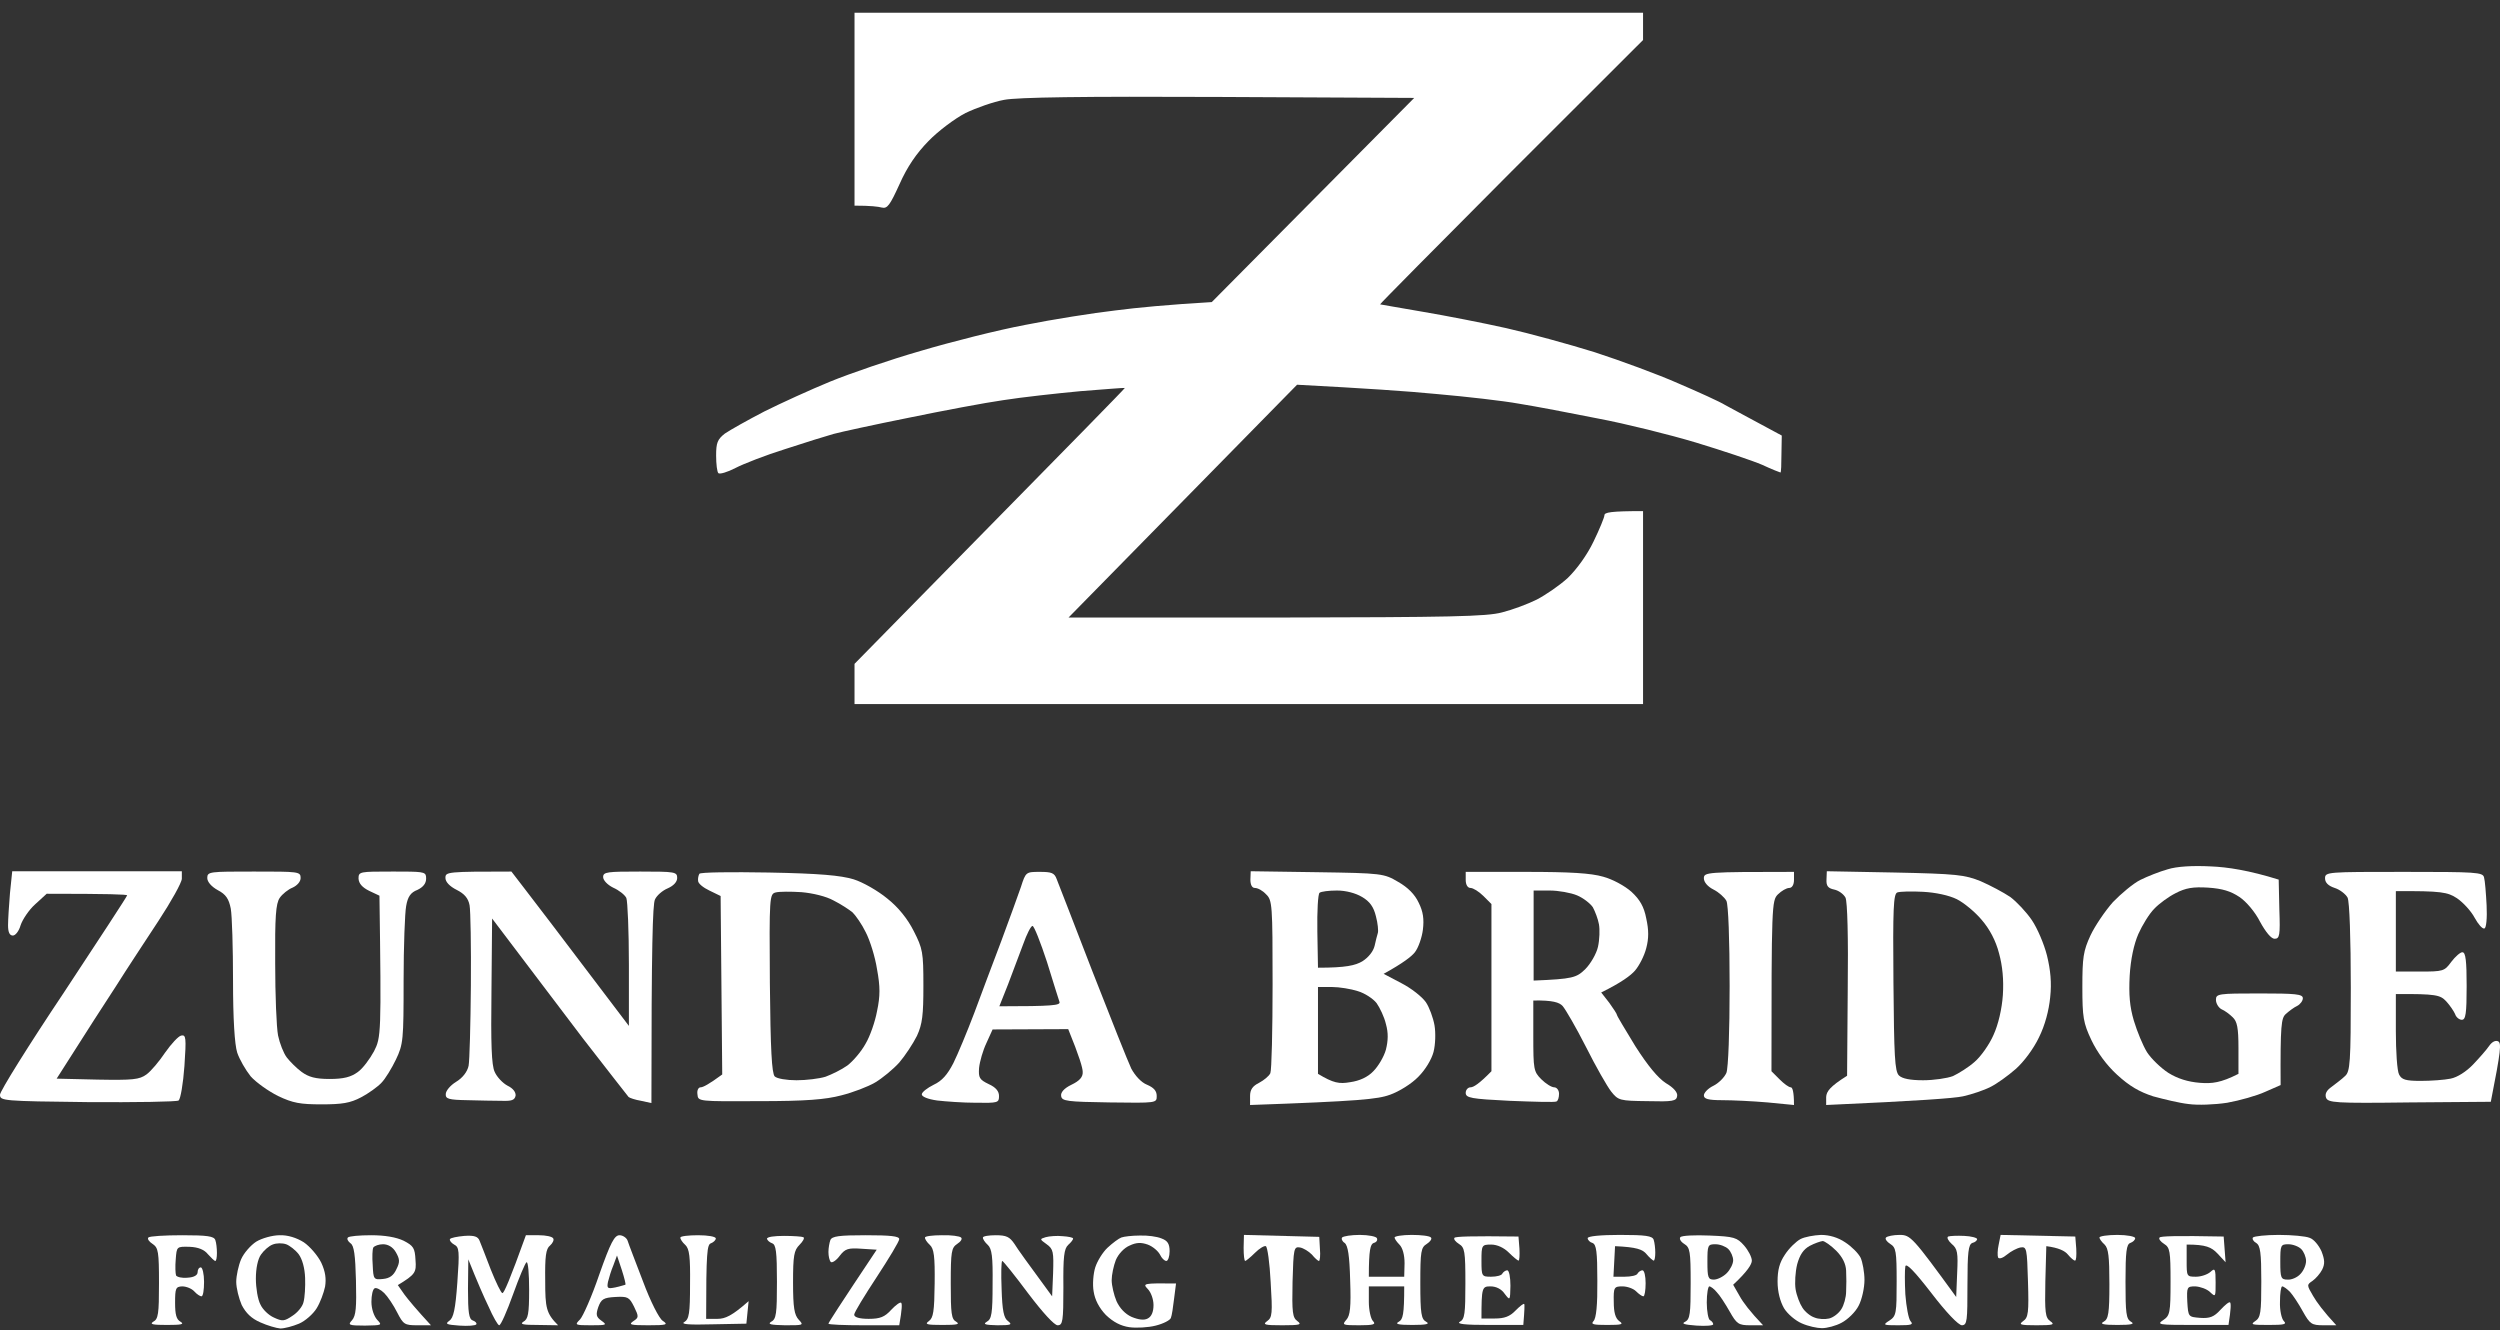 <svg width="109" height="58" viewBox="0 0 109 58" fill="none" xmlns="http://www.w3.org/2000/svg">
<rect x="0" y="0" width="109" height="58" fill="#333333" stroke="none"/>
<path fill-rule="evenodd" clip-rule="evenodd" d="M12.194 53.856C12.545 53.843 12.938 53.969 13.247 54.165C13.514 54.347 13.85 54.74 14.005 55.048C14.187 55.441 14.229 55.749 14.173 56.1C14.117 56.366 13.963 56.787 13.808 57.039C13.654 57.291 13.303 57.6 13.036 57.712C12.77 57.824 12.405 57.922 12.222 57.922C12.054 57.908 11.661 57.796 11.352 57.656C10.96 57.487 10.721 57.249 10.539 56.899C10.412 56.604 10.3 56.156 10.3 55.889C10.3 55.623 10.398 55.174 10.511 54.908C10.623 54.642 10.931 54.291 11.17 54.137C11.422 53.983 11.886 53.856 12.194 53.856ZM12.475 54.249C12.307 54.193 12.054 54.193 11.886 54.263C11.731 54.319 11.507 54.515 11.38 54.698C11.24 54.894 11.156 55.3 11.156 55.749C11.156 56.156 11.24 56.66 11.352 56.871C11.451 57.095 11.717 57.347 11.942 57.445C12.307 57.614 12.391 57.614 12.742 57.375C12.966 57.235 13.191 56.969 13.233 56.773C13.289 56.576 13.317 56.1 13.303 55.721C13.289 55.286 13.177 54.894 13.022 54.684C12.882 54.501 12.629 54.305 12.475 54.249Z" fill="white"/>
<path fill-rule="evenodd" clip-rule="evenodd" d="M79.397 53.842C79.761 53.842 80.14 53.955 80.449 54.165C80.73 54.347 81.024 54.642 81.123 54.838C81.207 55.02 81.291 55.469 81.291 55.805C81.291 56.156 81.179 56.66 81.038 56.927C80.898 57.207 80.561 57.53 80.295 57.67C80.042 57.81 79.649 57.908 79.439 57.908C79.228 57.908 78.835 57.824 78.555 57.698C78.288 57.586 77.937 57.291 77.783 57.039C77.615 56.745 77.502 56.324 77.502 55.875C77.502 55.371 77.587 55.048 77.825 54.698C78.007 54.417 78.316 54.123 78.499 54.025C78.681 53.927 79.088 53.856 79.397 53.842ZM79.467 54.109C79.369 54.123 79.116 54.207 78.906 54.319C78.625 54.473 78.471 54.712 78.358 55.118C78.274 55.455 78.246 55.945 78.288 56.212C78.33 56.478 78.471 56.843 78.583 57.011C78.695 57.193 78.934 57.389 79.116 57.445C79.284 57.516 79.565 57.529 79.748 57.487C79.93 57.445 80.168 57.263 80.281 57.081C80.393 56.913 80.491 56.562 80.491 56.31C80.505 56.072 80.505 55.651 80.491 55.399C80.477 55.104 80.337 54.81 80.056 54.529C79.832 54.305 79.551 54.109 79.467 54.109Z" fill="white"/>
<path d="M49.69 53.87C50.026 53.856 50.447 53.913 50.644 53.997C50.91 54.095 50.995 54.235 50.995 54.557C50.995 54.782 50.925 54.978 50.854 54.978C50.77 54.978 50.644 54.852 50.574 54.698C50.489 54.543 50.265 54.347 50.04 54.263C49.76 54.165 49.549 54.165 49.255 54.305C49.016 54.403 48.764 54.67 48.651 54.936C48.553 55.188 48.469 55.581 48.469 55.819C48.469 56.044 48.567 56.464 48.679 56.73C48.82 57.039 49.058 57.291 49.339 57.417C49.647 57.544 49.886 57.572 50.04 57.487C50.209 57.403 50.293 57.193 50.293 56.899C50.293 56.646 50.181 56.338 50.04 56.198C49.816 55.959 49.83 55.945 51.275 55.959L51.191 56.618C51.149 56.983 51.093 57.361 51.051 57.459C51.023 57.558 50.728 57.712 50.391 57.796C50.068 57.88 49.549 57.908 49.241 57.866C48.862 57.81 48.539 57.642 48.216 57.333C47.922 57.025 47.739 56.674 47.683 56.31C47.627 56.002 47.669 55.525 47.753 55.258C47.837 54.992 48.076 54.599 48.286 54.403C48.511 54.193 48.778 53.997 48.89 53.955C49.002 53.913 49.367 53.87 49.69 53.87Z" fill="white"/>
<path d="M23.491 53.856C23.799 53.856 24.08 53.913 24.122 53.997C24.164 54.067 24.094 54.207 23.982 54.305C23.799 54.445 23.757 54.782 23.771 55.847C23.771 57.025 23.814 57.263 24.333 57.782L23.448 57.768C22.817 57.768 22.649 57.74 22.817 57.628C23.027 57.516 23.07 57.291 23.07 56.24C23.07 55.539 23.027 55.006 22.957 55.034C22.901 55.062 22.635 55.693 22.368 56.436C22.102 57.179 21.835 57.782 21.765 57.782C21.708 57.782 21.498 57.417 21.302 56.969C21.091 56.534 20.81 55.889 20.418 54.908L20.404 56.198C20.404 57.235 20.446 57.516 20.614 57.572C20.726 57.614 20.796 57.684 20.768 57.74C20.74 57.796 20.403 57.824 20.025 57.796C19.463 57.754 19.393 57.726 19.59 57.586C19.772 57.459 19.856 57.095 19.94 55.917C20.039 54.544 20.024 54.375 19.8 54.263C19.674 54.193 19.59 54.081 19.618 54.025C19.646 53.969 19.94 53.913 20.249 53.885C20.684 53.856 20.838 53.913 20.909 54.095C20.965 54.235 21.189 54.796 21.4 55.357C21.624 55.917 21.849 56.38 21.905 56.38C21.975 56.38 22.228 55.805 22.929 53.856H23.491Z" fill="white"/>
<path fill-rule="evenodd" clip-rule="evenodd" d="M73.264 53.941C73.32 53.87 73.896 53.842 74.541 53.87C75.608 53.913 75.734 53.955 76.043 54.305C76.225 54.515 76.38 54.81 76.38 54.964C76.38 55.118 76.197 55.427 75.566 56.015L75.847 56.506C76.001 56.786 76.296 57.179 76.871 57.782H76.309C75.804 57.782 75.72 57.726 75.412 57.179C75.229 56.857 74.977 56.464 74.85 56.338C74.738 56.198 74.584 56.086 74.527 56.086C74.471 56.086 74.415 56.408 74.415 56.786C74.415 57.179 74.485 57.529 74.555 57.558C74.64 57.6 74.696 57.684 74.696 57.74C74.695 57.796 74.373 57.824 73.966 57.796C73.419 57.754 73.293 57.712 73.475 57.628C73.685 57.516 73.713 57.277 73.713 55.945C73.713 54.557 73.685 54.389 73.433 54.235C73.278 54.137 73.208 54.011 73.264 53.941ZM74.794 54.249C74.457 54.249 74.443 54.291 74.443 55.02C74.443 55.693 74.471 55.791 74.724 55.791C74.878 55.791 75.131 55.665 75.285 55.511C75.439 55.356 75.566 55.104 75.566 54.95C75.566 54.796 75.468 54.571 75.355 54.459C75.243 54.347 74.99 54.249 74.794 54.249Z" fill="white"/>
<path fill-rule="evenodd" clip-rule="evenodd" d="M16.18 53.856C16.783 53.856 17.274 53.941 17.597 54.095C18.032 54.319 18.088 54.417 18.116 54.936C18.158 55.469 18.116 55.567 17.344 56.029L17.639 56.45C17.808 56.674 18.13 57.067 18.79 57.782H18.186C17.639 57.782 17.583 57.74 17.316 57.221C17.162 56.913 16.909 56.534 16.755 56.38C16.601 56.226 16.404 56.128 16.334 56.17C16.25 56.212 16.194 56.478 16.194 56.759C16.194 57.067 16.306 57.389 16.446 57.544C16.671 57.782 16.657 57.782 15.915 57.796H15.913C15.197 57.796 15.155 57.768 15.352 57.558C15.52 57.361 15.548 56.997 15.52 55.833C15.492 54.712 15.436 54.305 15.282 54.207C15.169 54.123 15.113 54.011 15.169 53.955C15.211 53.898 15.674 53.856 16.18 53.856ZM16.699 54.249C16.516 54.249 16.334 54.319 16.278 54.389C16.236 54.459 16.222 54.81 16.25 55.16C16.278 55.777 16.292 55.805 16.699 55.763C16.994 55.735 17.162 55.609 17.288 55.328C17.443 55.02 17.428 54.894 17.26 54.599C17.134 54.375 16.923 54.249 16.699 54.249Z" fill="white"/>
<path fill-rule="evenodd" clip-rule="evenodd" d="M27.013 53.856C27.153 53.856 27.322 53.969 27.364 54.095C27.406 54.235 27.715 55.034 28.037 55.875C28.36 56.744 28.739 57.487 28.893 57.586C29.146 57.754 29.076 57.782 28.262 57.782C27.476 57.782 27.392 57.754 27.616 57.6C27.855 57.446 27.855 57.403 27.644 56.969C27.434 56.548 27.364 56.52 26.83 56.548C26.311 56.576 26.213 56.646 26.087 56.983C25.974 57.319 25.988 57.417 26.227 57.586C26.48 57.768 26.451 57.782 25.764 57.782C25.062 57.782 25.048 57.768 25.287 57.53C25.413 57.404 25.806 56.52 26.129 55.567C26.62 54.179 26.788 53.856 27.013 53.856ZM26.746 55.16C26.648 55.385 26.55 55.721 26.508 55.889C26.452 56.184 26.494 56.198 26.844 56.128C27.055 56.072 27.237 56.029 27.265 56.015C27.294 56.001 27.223 55.721 27.111 55.371L26.901 54.74L26.746 55.16Z" fill="white"/>
<path d="M34.184 53.885C34.59 53.885 34.969 53.913 35.025 53.941C35.096 53.969 35.011 54.123 34.857 54.277C34.619 54.515 34.577 54.74 34.577 55.917C34.577 57.025 34.633 57.333 34.829 57.544C35.054 57.782 35.026 57.782 34.226 57.782C33.608 57.768 33.454 57.74 33.622 57.628C33.847 57.516 33.875 57.277 33.875 55.889C33.875 54.572 33.833 54.263 33.664 54.207C33.552 54.165 33.454 54.081 33.44 54.011C33.44 53.926 33.763 53.885 34.184 53.885Z" fill="white"/>
<path d="M37.748 53.856C38.828 53.856 39.207 53.898 39.207 54.025C39.207 54.123 38.758 54.866 38.225 55.679C37.692 56.492 37.243 57.221 37.243 57.319C37.243 57.431 37.467 57.502 37.874 57.502C38.379 57.502 38.576 57.417 38.856 57.109C39.053 56.899 39.249 56.758 39.291 56.801C39.334 56.843 39.334 57.067 39.207 57.782H37.664C36.808 57.782 36.12 57.754 36.12 57.712C36.12 57.67 36.597 56.927 38.225 54.487L37.565 54.445C36.976 54.403 36.85 54.445 36.611 54.754C36.457 54.964 36.274 55.076 36.218 55.02C36.162 54.95 36.12 54.768 36.12 54.586C36.12 54.417 36.162 54.179 36.204 54.067C36.274 53.898 36.583 53.856 37.748 53.856Z" fill="white"/>
<path d="M43.417 53.856C43.88 53.856 44.02 53.927 44.231 54.235C44.357 54.445 44.792 55.048 45.873 56.52L45.915 55.511C45.943 54.586 45.929 54.459 45.634 54.249C45.325 54.025 45.325 54.025 45.592 53.941C45.746 53.898 46.083 53.87 46.336 53.898C46.574 53.913 46.785 53.955 46.785 53.997C46.799 54.039 46.701 54.165 46.574 54.277C46.392 54.445 46.35 54.796 46.364 56.128C46.364 57.614 46.336 57.782 46.111 57.782C45.971 57.782 45.466 57.235 44.82 56.38C44.245 55.609 43.74 54.979 43.698 54.978C43.656 54.978 43.642 55.525 43.67 56.198C43.698 57.151 43.768 57.474 43.95 57.6C44.147 57.754 44.09 57.782 43.487 57.782C42.954 57.768 42.842 57.74 43.024 57.628C43.234 57.516 43.277 57.277 43.277 55.987C43.291 54.796 43.249 54.445 43.066 54.277C42.94 54.165 42.842 54.011 42.856 53.955C42.856 53.898 43.108 53.856 43.417 53.856Z" fill="white"/>
<path d="M57.52 53.927L57.548 54.445C57.576 54.74 57.548 54.978 57.506 54.978C57.464 54.978 57.323 54.852 57.197 54.698C57.057 54.557 56.832 54.417 56.678 54.389C56.411 54.347 56.397 54.431 56.355 55.889C56.327 57.235 56.355 57.446 56.566 57.6C56.776 57.754 56.678 57.782 55.906 57.782C55.134 57.782 55.036 57.754 55.247 57.6C55.471 57.446 55.485 57.263 55.401 55.903C55.359 55.062 55.261 54.361 55.19 54.333C55.12 54.305 54.91 54.431 54.713 54.627C54.517 54.824 54.321 54.978 54.292 54.978C54.25 54.978 54.222 54.726 54.222 54.403L54.236 53.842L57.52 53.927Z" fill="white"/>
<path d="M61.547 53.842C61.954 53.842 62.333 53.885 62.389 53.955C62.445 54.011 62.361 54.137 62.207 54.235C61.954 54.389 61.926 54.557 61.926 55.945C61.926 57.277 61.968 57.516 62.179 57.628C62.361 57.726 62.193 57.768 61.575 57.768C60.958 57.768 60.803 57.726 60.986 57.628C61.168 57.529 61.224 57.319 61.224 56.086H59.681V56.759C59.681 57.123 59.765 57.502 59.863 57.6C60.004 57.74 59.891 57.782 59.26 57.782C58.544 57.782 58.502 57.768 58.699 57.544C58.867 57.361 58.909 56.997 58.867 55.819C58.839 54.74 58.769 54.305 58.628 54.193C58.516 54.123 58.474 54.011 58.516 53.955C58.572 53.898 58.909 53.842 59.288 53.842C59.667 53.842 60.003 53.913 60.032 53.983C60.074 54.067 60.018 54.165 59.891 54.193C59.751 54.249 59.681 54.473 59.681 55.665H61.224L61.239 55.076C61.239 54.712 61.154 54.403 61.014 54.263C60.902 54.151 60.803 54.011 60.803 53.955C60.803 53.898 61.14 53.842 61.547 53.842Z" fill="white"/>
<path d="M82.821 53.842C83.298 53.842 83.382 53.927 85.29 56.548L85.332 55.511C85.375 54.614 85.347 54.445 85.094 54.235C84.94 54.095 84.869 53.955 84.94 53.913C85.024 53.884 85.332 53.87 85.641 53.885C85.95 53.898 86.203 53.969 86.203 54.025C86.203 54.081 86.118 54.165 85.992 54.193C85.824 54.263 85.781 54.586 85.781 56.015C85.781 57.6 85.767 57.768 85.543 57.782C85.388 57.782 84.855 57.221 84.21 56.38C83.452 55.399 83.101 55.048 83.073 55.216C83.045 55.357 83.045 55.903 83.073 56.436C83.115 56.983 83.213 57.502 83.298 57.6C83.438 57.754 83.34 57.782 82.764 57.782C82.091 57.782 82.077 57.768 82.386 57.572C82.68 57.375 82.694 57.249 82.694 55.875C82.694 54.557 82.666 54.389 82.414 54.235C82.259 54.137 82.175 54.011 82.231 53.955C82.287 53.898 82.554 53.842 82.821 53.842Z" fill="white"/>
<path d="M90.483 53.913L90.525 54.445C90.539 54.74 90.525 54.964 90.469 54.964C90.426 54.964 90.286 54.852 90.16 54.698C90.034 54.543 89.767 54.403 89.219 54.333L89.177 55.875C89.149 57.235 89.177 57.446 89.388 57.6C89.612 57.754 89.514 57.782 88.799 57.782C88.083 57.782 87.999 57.754 88.209 57.6C88.434 57.446 88.462 57.235 88.42 55.875C88.378 54.431 88.364 54.347 88.097 54.389C87.943 54.417 87.676 54.557 87.507 54.698C87.325 54.852 87.157 54.908 87.115 54.824C87.087 54.754 87.087 54.501 87.143 54.263L87.227 53.842L90.483 53.913Z" fill="white"/>
<path fill-rule="evenodd" clip-rule="evenodd" d="M99.351 53.842C99.926 53.842 100.53 53.898 100.698 53.969C100.881 54.025 101.105 54.305 101.217 54.557C101.358 54.922 101.372 55.104 101.246 55.357C101.161 55.525 100.965 55.749 100.825 55.847C100.572 56.016 100.572 56.029 100.853 56.506C101.007 56.773 101.302 57.179 101.863 57.782H101.302C100.783 57.782 100.712 57.726 100.404 57.179C100.221 56.843 99.969 56.464 99.842 56.324C99.716 56.198 99.562 56.086 99.505 56.086C99.449 56.086 99.407 56.394 99.407 56.759C99.393 57.123 99.477 57.502 99.576 57.6C99.716 57.74 99.59 57.768 98.916 57.768C98.186 57.768 98.102 57.754 98.327 57.6C98.565 57.446 98.593 57.235 98.593 55.875C98.593 54.614 98.551 54.305 98.369 54.193C98.243 54.123 98.186 54.011 98.228 53.955C98.285 53.898 98.79 53.842 99.351 53.842ZM99.772 54.249C99.435 54.249 99.421 54.291 99.421 55.02C99.421 55.721 99.449 55.791 99.744 55.791C99.912 55.805 100.165 55.693 100.291 55.553C100.432 55.413 100.544 55.16 100.544 54.978C100.544 54.81 100.446 54.571 100.333 54.459C100.221 54.347 99.969 54.249 99.772 54.249Z" fill="white"/>
<path d="M7.942 53.856C9.037 53.856 9.332 53.898 9.388 54.067C9.43 54.179 9.458 54.431 9.458 54.627C9.458 54.824 9.43 54.978 9.388 54.978C9.346 54.978 9.205 54.838 9.065 54.684C8.911 54.487 8.644 54.375 8.265 54.361C7.704 54.347 7.704 54.347 7.662 54.908C7.634 55.216 7.648 55.525 7.676 55.609C7.718 55.679 7.942 55.735 8.181 55.707C8.462 55.693 8.616 55.595 8.616 55.469C8.616 55.357 8.672 55.258 8.756 55.258C8.827 55.259 8.897 55.539 8.897 55.889C8.897 56.24 8.855 56.52 8.784 56.52C8.728 56.52 8.588 56.436 8.476 56.31C8.364 56.184 8.125 56.086 7.942 56.086C7.662 56.099 7.634 56.17 7.634 56.801C7.634 57.319 7.69 57.529 7.872 57.628C8.055 57.74 7.9 57.768 7.283 57.768C6.666 57.768 6.511 57.74 6.679 57.628C6.904 57.516 6.932 57.277 6.932 55.959C6.932 54.572 6.904 54.403 6.652 54.235C6.497 54.137 6.413 54.011 6.469 53.955C6.511 53.898 7.185 53.856 7.942 53.856Z" fill="white"/>
<path d="M41.059 53.856C41.466 53.842 41.845 53.898 41.901 53.955C41.972 54.011 41.888 54.137 41.733 54.235C41.481 54.403 41.453 54.572 41.453 55.959C41.453 57.277 41.48 57.516 41.691 57.628C41.873 57.74 41.719 57.768 41.102 57.768C40.4 57.768 40.302 57.74 40.498 57.6C40.695 57.459 40.737 57.179 40.751 55.959C40.765 54.782 40.723 54.445 40.54 54.277C40.414 54.165 40.316 54.011 40.33 53.955C40.33 53.898 40.667 53.856 41.059 53.856Z" fill="white"/>
<path d="M63.414 53.969C63.456 53.913 64.102 53.884 66.206 53.913L66.248 54.445C66.262 54.74 66.248 54.964 66.206 54.964C66.178 54.964 65.981 54.81 65.785 54.613C65.575 54.403 65.28 54.263 65.013 54.263C64.606 54.263 64.592 54.291 64.592 54.964C64.592 55.651 64.606 55.665 65.013 55.665C65.252 55.665 65.476 55.609 65.504 55.525C65.546 55.455 65.645 55.385 65.715 55.385C65.799 55.385 65.855 55.693 65.855 56.058C65.841 56.716 65.841 56.717 65.603 56.408C65.462 56.198 65.224 56.086 64.985 56.086C64.62 56.086 64.592 56.128 64.592 57.487H65.168C65.589 57.487 65.827 57.403 66.08 57.137C66.262 56.955 66.43 56.815 66.459 56.857C66.473 56.885 66.473 57.109 66.416 57.768H64.915C63.863 57.768 63.484 57.726 63.652 57.628C63.862 57.516 63.891 57.277 63.891 55.945C63.891 54.557 63.862 54.389 63.61 54.235C63.456 54.137 63.371 54.025 63.414 53.969Z" fill="white"/>
<path d="M70.626 53.842C71.749 53.842 72.043 53.885 72.1 54.053C72.142 54.179 72.17 54.431 72.17 54.613C72.17 54.81 72.142 54.964 72.1 54.964C72.072 54.964 71.917 54.838 71.791 54.684C71.623 54.473 71.356 54.375 70.416 54.333L70.346 55.665H70.837C71.117 55.665 71.37 55.609 71.398 55.525C71.44 55.455 71.538 55.385 71.609 55.385C71.693 55.385 71.749 55.637 71.749 55.945C71.749 56.254 71.707 56.52 71.651 56.52C71.594 56.52 71.454 56.422 71.328 56.296C71.216 56.184 70.949 56.086 70.739 56.086C70.374 56.086 70.346 56.128 70.36 56.759C70.36 57.221 70.43 57.474 70.598 57.6C70.809 57.74 70.71 57.768 70.079 57.768C69.462 57.768 69.349 57.74 69.476 57.6C69.597 57.478 69.653 56.894 69.644 55.847C69.644 54.572 69.602 54.263 69.433 54.193C69.321 54.165 69.223 54.067 69.223 53.983C69.223 53.898 69.784 53.842 70.626 53.842Z" fill="white"/>
<path d="M92.321 53.842C92.742 53.842 93.093 53.913 93.093 53.983C93.093 54.067 92.994 54.151 92.882 54.193C92.714 54.249 92.672 54.571 92.672 55.875C92.672 57.263 92.7 57.502 92.91 57.628C93.093 57.726 92.938 57.768 92.321 57.768C91.703 57.768 91.535 57.726 91.717 57.628C91.928 57.516 91.97 57.263 91.97 55.987C91.97 54.782 91.928 54.431 91.76 54.263C91.633 54.151 91.535 54.011 91.535 53.955C91.535 53.898 91.886 53.842 92.321 53.842Z" fill="white"/>
<path d="M94.159 53.955C94.201 53.898 94.847 53.87 96.952 53.913L97.036 55.034L96.685 54.656C96.418 54.375 96.18 54.263 95.338 54.263V54.964C95.338 55.651 95.338 55.665 95.745 55.665C95.969 55.665 96.25 55.567 96.376 55.455C96.573 55.272 96.601 55.315 96.601 55.917C96.601 56.548 96.601 56.562 96.362 56.338C96.222 56.198 95.927 56.099 95.717 56.086C95.352 56.086 95.338 56.114 95.366 56.759C95.408 57.417 95.408 57.417 95.927 57.459C96.348 57.488 96.531 57.417 96.811 57.109C97.008 56.899 97.19 56.744 97.232 56.786C97.274 56.828 97.274 57.067 97.162 57.768H95.576C94.131 57.768 94.019 57.754 94.313 57.558C94.608 57.361 94.636 57.249 94.636 55.875C94.636 54.557 94.608 54.389 94.356 54.235C94.201 54.137 94.103 54.011 94.159 53.955Z" fill="white"/>
<path d="M30.437 53.856C30.858 53.856 31.209 53.913 31.209 53.997C31.209 54.067 31.11 54.165 30.998 54.207C30.83 54.263 30.788 54.572 30.788 57.502H31.279C31.616 57.502 31.91 57.375 32.64 56.73L32.542 57.712L31.068 57.74C30.044 57.768 29.665 57.74 29.833 57.642C30.044 57.516 30.086 57.277 30.086 55.987C30.1 54.796 30.058 54.445 29.876 54.277C29.749 54.165 29.651 54.011 29.665 53.955C29.665 53.898 30.016 53.856 30.437 53.856Z" fill="white"/>
<path fill-rule="evenodd" clip-rule="evenodd" d="M57.422 38.028C60.256 38.07 60.34 38.084 60.958 38.449C61.379 38.687 61.688 38.996 61.856 39.36C62.052 39.753 62.094 40.075 62.038 40.538C61.996 40.874 61.842 41.323 61.688 41.519C61.547 41.701 61.168 41.996 60.326 42.459L61.098 42.865C61.533 43.089 61.996 43.454 62.165 43.692C62.319 43.916 62.487 44.379 62.544 44.702C62.6 45.024 62.586 45.543 62.502 45.865C62.417 46.188 62.151 46.636 61.842 46.945C61.547 47.253 61 47.59 60.607 47.73C60.074 47.926 59.26 48.01 54.503 48.178V47.786C54.503 47.506 54.615 47.351 54.896 47.211C55.106 47.099 55.331 46.917 55.387 46.791C55.443 46.664 55.485 44.912 55.485 42.907C55.485 39.458 55.471 39.248 55.205 38.996C55.05 38.827 54.84 38.715 54.713 38.715C54.587 38.715 54.517 38.575 54.517 38.351L54.531 37.986L57.422 38.028ZM57.464 43.033V46.819C58.137 47.225 58.39 47.267 58.867 47.183C59.274 47.127 59.639 46.959 59.877 46.706C60.088 46.496 60.34 46.075 60.425 45.767C60.523 45.374 60.537 45.038 60.425 44.645C60.354 44.337 60.158 43.931 60.018 43.734C59.863 43.538 59.498 43.3 59.204 43.215C58.909 43.117 58.39 43.033 58.067 43.033H57.464ZM58.292 38.827C57.941 38.827 57.604 38.869 57.534 38.925C57.464 38.968 57.422 39.725 57.436 40.608L57.464 42.192C58.684 42.192 59.091 42.094 59.4 41.912C59.667 41.743 59.877 41.477 59.933 41.239C59.975 41.029 60.046 40.776 60.074 40.678C60.102 40.594 60.074 40.257 59.99 39.949C59.891 39.542 59.723 39.304 59.386 39.108C59.105 38.94 58.685 38.827 58.292 38.827Z" fill="white"/>
<path d="M78.218 38.365C78.218 38.575 78.134 38.715 78.007 38.715C77.895 38.715 77.671 38.841 77.516 38.996C77.25 39.262 77.236 39.458 77.236 46.706L77.587 47.057C77.783 47.253 77.993 47.407 78.078 47.407C78.148 47.407 78.218 47.576 78.218 48.178L77.067 48.066C76.422 48.01 75.538 47.968 75.089 47.968C74.471 47.968 74.289 47.912 74.289 47.758C74.289 47.646 74.471 47.45 74.71 47.337C74.934 47.225 75.187 46.973 75.271 46.776C75.355 46.566 75.412 44.954 75.412 42.991C75.412 40.973 75.355 39.431 75.271 39.276C75.187 39.122 74.934 38.898 74.71 38.785C74.457 38.659 74.289 38.463 74.289 38.295C74.289 38.028 74.387 38.014 78.218 38.014V38.365Z" fill="white"/>
<path fill-rule="evenodd" clip-rule="evenodd" d="M82.61 38.042C85.29 38.098 85.669 38.14 86.357 38.421C86.778 38.603 87.353 38.911 87.648 39.108C87.928 39.318 88.35 39.767 88.588 40.117C88.827 40.468 89.121 41.155 89.248 41.659C89.402 42.29 89.458 42.851 89.388 43.482C89.332 44.057 89.163 44.702 88.897 45.234C88.672 45.711 88.237 46.3 87.886 46.608C87.55 46.903 87.045 47.267 86.778 47.393C86.511 47.533 85.964 47.716 85.585 47.8C85.192 47.884 83.705 47.996 79.621 48.178V47.828C79.635 47.59 79.776 47.379 80.533 46.903L80.561 43.16C80.589 40.874 80.547 39.304 80.463 39.136C80.379 38.982 80.169 38.827 79.972 38.785C79.706 38.729 79.621 38.631 79.635 38.351L79.649 37.986L82.61 38.042ZM83.845 38.883C83.34 38.855 82.835 38.869 82.722 38.911C82.554 38.981 82.526 39.584 82.554 42.837C82.582 46.033 82.61 46.706 82.793 46.889C82.933 47.029 83.284 47.099 83.845 47.099C84.308 47.099 84.897 47.015 85.15 46.917C85.389 46.805 85.824 46.538 86.09 46.3C86.357 46.075 86.736 45.543 86.918 45.122C87.129 44.66 87.283 43.987 87.325 43.384C87.367 42.725 87.311 42.122 87.157 41.561C87.016 41.014 86.75 40.51 86.399 40.103C86.118 39.767 85.627 39.36 85.319 39.206C84.982 39.038 84.392 38.911 83.845 38.883Z" fill="white"/>
<path d="M94.51 37.902C94.903 37.776 95.604 37.734 96.404 37.776C97.106 37.804 98.046 37.944 99.351 38.351L99.379 39.641C99.421 40.79 99.393 40.93 99.169 40.93C99.028 40.93 98.79 40.65 98.537 40.187C98.327 39.767 97.934 39.304 97.639 39.108C97.26 38.855 96.895 38.743 96.278 38.701C95.618 38.659 95.296 38.715 94.861 38.94C94.552 39.094 94.131 39.402 93.921 39.627C93.71 39.837 93.401 40.342 93.233 40.72C93.037 41.169 92.896 41.828 92.854 42.543C92.812 43.37 92.854 43.889 93.037 44.505C93.177 44.968 93.429 45.585 93.612 45.879C93.794 46.16 94.215 46.566 94.538 46.776C94.945 47.029 95.394 47.169 95.913 47.211C96.446 47.253 96.825 47.211 97.597 46.819V45.697C97.597 44.814 97.541 44.533 97.344 44.351C97.218 44.225 96.994 44.057 96.853 44.001C96.727 43.931 96.615 43.748 96.615 43.594C96.615 43.328 96.713 43.314 98.509 43.314C100.095 43.314 100.404 43.342 100.404 43.524C100.404 43.636 100.291 43.79 100.151 43.861C100.025 43.917 99.8 44.085 99.66 44.211C99.463 44.393 99.421 44.674 99.435 47.309L98.762 47.604C98.397 47.772 97.653 47.982 97.106 48.08C96.559 48.164 95.815 48.193 95.422 48.136C95.029 48.094 94.341 47.926 93.878 47.8C93.275 47.604 92.84 47.351 92.307 46.861C91.844 46.44 91.437 45.879 91.184 45.346C90.833 44.603 90.791 44.351 90.791 43.033C90.791 41.743 90.833 41.463 91.142 40.79C91.338 40.37 91.787 39.711 92.124 39.332C92.475 38.968 93.008 38.519 93.317 38.365C93.626 38.211 94.159 38 94.51 37.902Z" fill="white"/>
<path d="M17.58 38.001C18.547 38.005 18.579 38.039 18.579 38.309C18.579 38.514 18.453 38.678 18.2 38.799C17.906 38.911 17.779 39.094 17.709 39.5C17.653 39.781 17.597 41.253 17.597 42.767C17.597 45.346 17.583 45.529 17.26 46.202C17.078 46.58 16.797 47.043 16.629 47.211C16.474 47.379 16.067 47.674 15.745 47.842C15.268 48.094 14.917 48.15 14.019 48.15C13.092 48.15 12.77 48.094 12.124 47.786C11.703 47.576 11.17 47.197 10.931 46.931C10.707 46.65 10.44 46.188 10.342 45.893C10.23 45.543 10.16 44.421 10.16 42.767C10.16 41.337 10.118 39.921 10.061 39.612C9.977 39.192 9.851 38.996 9.5 38.813C9.219 38.659 9.037 38.449 9.037 38.281C9.037 38 9.135 38 11.072 38C13.022 38 13.107 38 13.107 38.281C13.107 38.435 12.966 38.603 12.756 38.701C12.573 38.771 12.307 38.982 12.194 39.15C12.026 39.402 11.984 39.963 11.998 41.996C11.998 43.37 12.054 44.8 12.124 45.15C12.194 45.487 12.363 45.921 12.503 46.104C12.643 46.286 12.938 46.58 13.149 46.734C13.457 46.959 13.752 47.043 14.37 47.043C14.987 47.043 15.296 46.959 15.59 46.748C15.815 46.594 16.123 46.174 16.306 45.837C16.615 45.234 16.629 45.094 16.544 39.052L16.096 38.841C15.787 38.687 15.646 38.519 15.632 38.309C15.632 38 15.675 38 17.106 38L17.58 38.001Z" fill="white"/>
<path d="M27.911 38C29.44 38 29.525 38.014 29.525 38.281C29.525 38.449 29.37 38.617 29.118 38.729C28.879 38.827 28.627 39.052 28.556 39.22C28.458 39.416 28.402 41.183 28.402 48.094L27.953 47.996C27.701 47.954 27.448 47.87 27.406 47.828C27.364 47.772 26.466 46.636 25.427 45.29C24.403 43.931 23.084 42.206 21.456 40.047L21.428 43.187C21.4 45.501 21.428 46.44 21.568 46.734C21.666 46.959 21.919 47.225 22.13 47.337C22.368 47.45 22.494 47.618 22.48 47.772C22.438 47.968 22.312 48.01 21.877 47.996C21.568 47.996 20.895 47.982 20.375 47.968C19.561 47.954 19.421 47.912 19.435 47.702C19.435 47.562 19.632 47.323 19.884 47.169C20.165 47.001 20.375 46.734 20.431 46.468C20.474 46.244 20.516 44.673 20.53 42.977C20.544 41.267 20.516 39.697 20.474 39.472C20.418 39.164 20.249 38.968 19.912 38.799C19.604 38.645 19.421 38.449 19.421 38.281V38.267C19.421 38.014 19.52 38 22.298 38L22.859 38.729C23.168 39.122 24.319 40.636 27.42 44.73V42.066C27.42 40.594 27.364 39.29 27.308 39.15C27.237 39.01 26.985 38.813 26.732 38.701C26.48 38.575 26.297 38.379 26.297 38.239C26.297 38.014 26.48 38 27.911 38Z" fill="white"/>
<path fill-rule="evenodd" clip-rule="evenodd" d="M45.339 38.014C45.845 38.014 45.971 38.056 46.069 38.323C46.139 38.491 46.841 40.314 47.627 42.346C48.427 44.393 49.184 46.3 49.325 46.594C49.493 46.903 49.76 47.197 50.012 47.295C50.307 47.422 50.433 47.562 50.433 47.786C50.433 48.094 50.433 48.094 48.371 48.066C46.518 48.038 46.294 48.01 46.266 47.786C46.238 47.632 46.392 47.45 46.715 47.295C47.066 47.127 47.22 46.959 47.206 46.734C47.206 46.566 47.066 46.075 46.574 44.87L43.277 44.884L43.01 45.473C42.856 45.795 42.715 46.286 42.687 46.566C42.659 46.987 42.701 47.071 43.108 47.267C43.417 47.407 43.557 47.576 43.557 47.786C43.557 48.08 43.515 48.094 42.547 48.08C41.986 48.08 41.228 48.024 40.863 47.982C40.456 47.926 40.19 47.814 40.19 47.716C40.19 47.618 40.428 47.435 40.709 47.295C41.074 47.127 41.312 46.847 41.565 46.356C41.761 45.963 42.168 44.982 42.477 44.169C42.772 43.37 43.305 41.954 43.656 41.029C44.006 40.089 44.385 39.038 44.512 38.673C44.722 38.014 44.736 38.014 45.339 38.014ZM45.017 40.37C44.947 40.37 44.764 40.734 44.61 41.169C44.441 41.617 44.147 42.402 43.95 42.921L43.571 43.874C45.901 43.874 46.224 43.832 46.196 43.692C46.167 43.608 45.915 42.809 45.648 41.94C45.367 41.085 45.087 40.37 45.017 40.37Z" fill="white"/>
<path d="M104.81 38.014C107.967 38.014 108.248 38.028 108.304 38.253C108.346 38.393 108.388 38.94 108.416 39.472C108.444 40.033 108.402 40.468 108.318 40.482C108.234 40.51 108.051 40.299 107.897 40.019C107.743 39.725 107.392 39.346 107.125 39.164C106.718 38.898 106.452 38.841 104.459 38.855V42.36H105.512C106.522 42.36 106.578 42.346 106.873 41.94C107.055 41.702 107.28 41.505 107.364 41.519C107.504 41.519 107.546 41.912 107.546 42.991C107.546 44.197 107.504 44.463 107.336 44.463C107.224 44.463 107.083 44.351 107.041 44.211C106.985 44.085 106.816 43.832 106.648 43.65C106.396 43.384 106.213 43.328 104.459 43.342V44.954C104.459 45.837 104.515 46.692 104.599 46.847C104.712 47.071 104.88 47.127 105.539 47.127C105.989 47.127 106.578 47.085 106.845 47.029C107.139 46.973 107.532 46.72 107.827 46.412C108.094 46.132 108.416 45.767 108.529 45.599C108.655 45.417 108.809 45.347 108.921 45.403C109.062 45.487 109.048 45.767 108.599 48.038L105.048 48.066C101.793 48.108 101.498 48.08 101.414 47.856C101.358 47.688 101.442 47.534 101.667 47.379C101.849 47.239 102.116 47.043 102.242 46.917C102.466 46.721 102.495 46.356 102.495 43.061C102.495 40.903 102.438 39.304 102.354 39.136C102.27 38.982 102.017 38.785 101.793 38.715C101.512 38.622 101.372 38.482 101.372 38.295C101.372 38.014 101.47 38.014 104.81 38.014Z" fill="white"/>
<path d="M7.928 38.309C7.928 38.477 7.465 39.304 6.904 40.159C6.343 41.014 5.501 42.29 5.052 43.005C4.589 43.706 3.817 44.912 2.47 47.029L4.252 47.071C5.795 47.099 6.076 47.071 6.385 46.847C6.581 46.706 6.946 46.272 7.199 45.893C7.465 45.515 7.774 45.178 7.9 45.15C8.111 45.108 8.125 45.234 8.041 46.482C7.985 47.253 7.872 47.912 7.788 47.982C7.704 48.038 5.922 48.066 3.817 48.052C0.112 48.01 0 47.996 0 47.73C0 47.576 1.249 45.571 2.778 43.286C4.294 40.986 5.543 39.08 5.543 39.038C5.543 38.996 4.757 38.968 2.035 38.968L1.53 39.43C1.263 39.669 0.982 40.089 0.898 40.342C0.828 40.594 0.674 40.79 0.561 40.79C0.421 40.79 0.351 40.65 0.351 40.342C0.351 40.089 0.393 39.458 0.435 38.94L0.533 37.986H7.928V38.309Z" fill="white"/>
<path fill-rule="evenodd" clip-rule="evenodd" d="M66.529 38.014C68.465 38.014 69.363 38.07 69.897 38.224C70.317 38.337 70.851 38.631 71.132 38.883C71.496 39.22 71.679 39.528 71.777 40.047C71.889 40.552 71.889 40.916 71.777 41.337C71.693 41.673 71.468 42.108 71.286 42.318C71.103 42.529 70.696 42.837 69.812 43.272L70.163 43.72C70.346 43.973 70.5 44.211 70.5 44.253C70.5 44.295 70.865 44.898 71.3 45.613C71.842 46.463 72.287 47.001 72.633 47.225C72.97 47.422 73.152 47.632 73.124 47.786C73.096 48.01 72.928 48.038 71.833 48.01C70.626 47.996 70.556 47.982 70.247 47.59C70.079 47.379 69.574 46.496 69.153 45.655C68.718 44.8 68.255 44.001 68.129 43.861C67.988 43.706 67.707 43.608 66.852 43.622V45.164C66.852 46.622 66.866 46.721 67.202 47.057C67.399 47.253 67.651 47.407 67.764 47.407C67.876 47.407 67.974 47.534 67.974 47.688C67.974 47.842 67.932 47.996 67.862 48.024C67.806 48.066 66.894 48.038 65.827 47.996C64.129 47.912 63.905 47.87 63.905 47.646C63.905 47.52 64.003 47.407 64.115 47.407C64.242 47.407 64.494 47.253 65.027 46.706V39.416L64.677 39.066C64.48 38.87 64.228 38.715 64.115 38.715C63.989 38.715 63.905 38.575 63.905 38.365V38.014H66.529ZM66.866 38.827V42.753C68.578 42.683 68.732 42.627 69.111 42.262C69.349 42.024 69.602 41.589 69.672 41.281C69.742 40.972 69.756 40.524 69.714 40.299C69.672 40.061 69.546 39.739 69.448 39.556C69.335 39.388 69.027 39.15 68.76 39.038C68.493 38.925 67.946 38.827 67.567 38.827H66.866Z" fill="white"/>
<path fill-rule="evenodd" clip-rule="evenodd" d="M30.493 38.098C30.521 38.028 31.882 38.014 33.51 38.042C35.741 38.084 36.653 38.168 37.215 38.337C37.622 38.463 38.281 38.841 38.688 39.178C39.165 39.556 39.572 40.061 39.839 40.594C40.232 41.365 40.26 41.519 40.26 42.977C40.26 44.253 40.218 44.645 39.979 45.164C39.811 45.501 39.46 46.033 39.207 46.328C38.941 46.622 38.464 47.015 38.155 47.197C37.846 47.379 37.187 47.632 36.681 47.758C35.994 47.94 35.138 48.01 33.103 48.01C30.437 48.024 30.437 48.024 30.409 47.716C30.381 47.534 30.451 47.407 30.549 47.407C30.647 47.407 30.9 47.281 31.489 46.847L31.419 39.066L30.928 38.827C30.661 38.701 30.437 38.519 30.437 38.407C30.423 38.309 30.451 38.168 30.493 38.098ZM34.941 38.898C34.478 38.869 33.973 38.869 33.819 38.911C33.552 38.981 33.538 39.094 33.566 42.865C33.594 45.781 33.65 46.791 33.777 46.931C33.875 47.029 34.296 47.099 34.731 47.099C35.152 47.099 35.727 47.029 35.994 46.945C36.26 46.847 36.695 46.636 36.948 46.454C37.187 46.272 37.551 45.851 37.734 45.515C37.93 45.192 38.155 44.547 38.239 44.085C38.379 43.426 38.379 43.019 38.239 42.262C38.155 41.715 37.93 41 37.748 40.65C37.579 40.299 37.313 39.921 37.172 39.781C37.018 39.654 36.653 39.416 36.345 39.262C36.022 39.08 35.432 38.94 34.941 38.898Z" fill="white"/>
<path d="M71.637 1.745L65.883 7.493C62.726 10.662 60.158 13.255 60.172 13.27C60.186 13.27 61.028 13.424 62.024 13.592C63.021 13.76 64.677 14.083 65.673 14.307C66.669 14.531 68.409 15.008 69.532 15.358C70.654 15.723 72.296 16.326 73.18 16.718C74.064 17.097 74.99 17.517 75.215 17.658C75.439 17.784 76.099 18.134 77.685 18.99L77.671 19.803C77.671 20.237 77.657 20.602 77.629 20.602C77.615 20.602 77.25 20.462 76.829 20.265C76.408 20.083 75.103 19.648 73.952 19.298C72.787 18.948 70.865 18.471 69.672 18.247C68.479 18.008 66.936 17.714 66.234 17.602C65.532 17.475 63.933 17.293 62.656 17.181C61.379 17.055 59.484 16.929 56.552 16.774L46.588 26.925H55.639C63.231 26.911 64.817 26.883 65.49 26.7C65.939 26.588 66.613 26.336 67.006 26.14C67.385 25.943 68.002 25.523 68.353 25.2C68.732 24.836 69.195 24.205 69.476 23.616C69.742 23.069 69.953 22.55 69.953 22.466C69.953 22.34 70.219 22.284 71.637 22.284V30.696H37.257V28.944L43.15 22.943C46.391 19.65 49.042 16.944 49.044 16.915C49.044 16.901 48.174 16.971 47.108 17.055C46.055 17.153 44.54 17.321 43.74 17.447C42.954 17.559 41.088 17.91 39.6 18.218C38.127 18.513 36.653 18.835 36.345 18.919C36.036 19.004 35.096 19.298 34.24 19.578C33.384 19.845 32.415 20.223 32.065 20.405C31.714 20.588 31.377 20.686 31.321 20.63C31.265 20.574 31.223 20.237 31.223 19.859C31.223 19.312 31.279 19.158 31.602 18.905C31.826 18.751 32.598 18.317 33.328 17.938C34.057 17.574 35.348 16.985 36.204 16.634C37.06 16.284 38.814 15.681 40.133 15.302C41.452 14.91 43.501 14.391 44.694 14.167C45.887 13.928 47.655 13.648 48.623 13.536C49.591 13.41 50.925 13.284 52.833 13.171L61.66 4.269L53.142 4.227C47.15 4.199 44.371 4.241 43.782 4.353C43.319 4.437 42.561 4.704 42.098 4.928C41.635 5.166 40.905 5.713 40.484 6.148C39.951 6.694 39.558 7.269 39.221 8.026C38.8 8.951 38.688 9.106 38.45 9.05C38.295 9.008 37.958 8.966 37.257 8.966V0.554H71.637V1.745Z" fill="white"/>
</svg>
